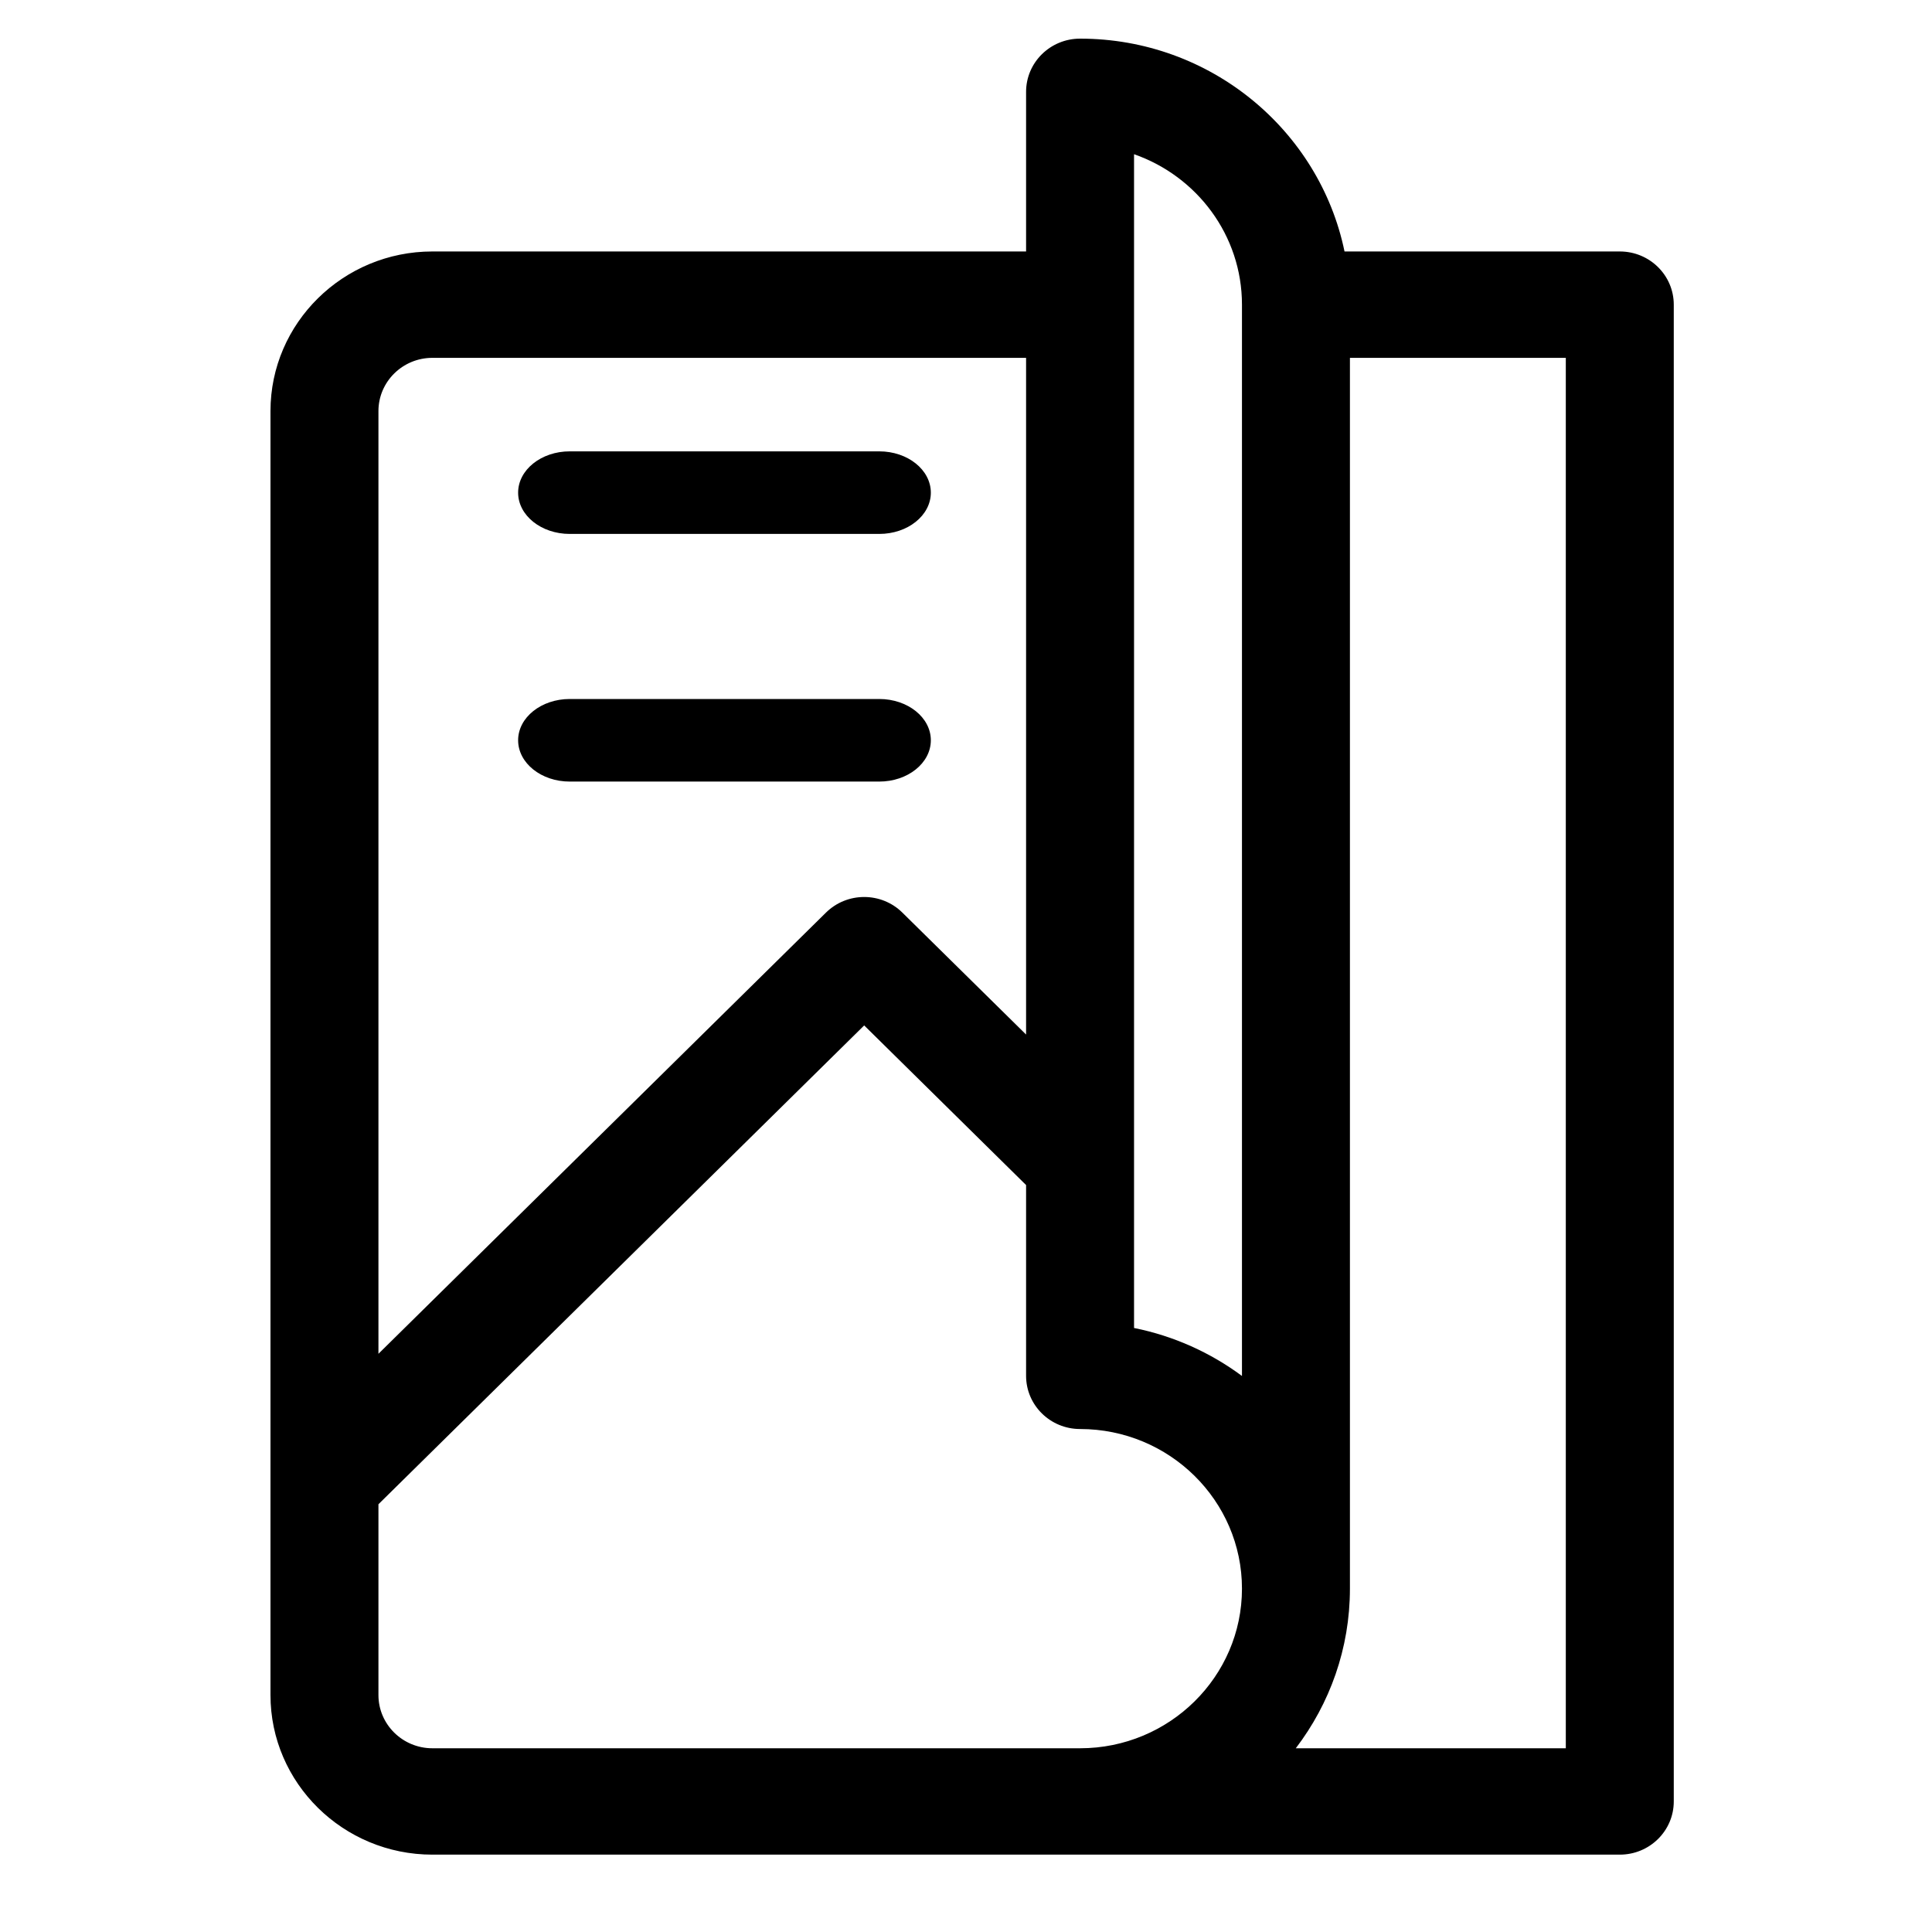 <svg viewBox="0 0 50 50" version="1.1" xmlns="http://www.w3.org/2000/svg" xmlns:xlink="http://www.w3.org/1999/xlink">
    <path d="M27.952,1 C31.325,1 34.147,3.369 34.796,6.508 L34.796,6.508 L41.92,6.508 C42.692,6.508 43.317,7.124 43.317,7.885 L43.317,7.885 L43.317,46.621 C43.317,47.382 42.692,47.998 41.92,47.998 L41.92,47.998 L11.19,47.998 C8.88,47.998 7,46.145 7,43.868 L7,43.868 L7,10.638 C7,8.361 8.88,6.508 11.19,6.508 L11.19,6.508 L26.555,6.508 L26.555,2.377 C26.555,1.616 27.181,1 27.952,1 Z M22.365,26.538 L9.794,38.93 L9.794,43.868 C9.794,44.627 10.42,45.245 11.19,45.245 L11.19,45.245 L27.952,45.245 C30.263,45.245 32.142,43.391 32.142,41.114 C32.142,38.836 30.263,36.983 27.952,36.983 C27.181,36.983 26.555,36.367 26.555,35.606 L26.555,35.606 L26.555,30.669 L22.365,26.538 Z M40.523,9.261 L34.936,9.261 L34.936,41.114 C34.936,42.662 34.414,44.093 33.535,45.245 L33.535,45.245 L40.523,45.245 L40.523,9.261 Z M29.349,3.991 L29.349,34.368 C30.38,34.575 31.33,35.007 32.142,35.61 L32.142,35.61 L32.142,7.885 C32.142,6.089 30.975,4.559 29.349,3.991 L29.349,3.991 Z M26.555,9.261 L11.19,9.261 C10.42,9.261 9.794,9.879 9.794,10.638 L9.794,10.638 L9.794,35.036 L21.377,23.617 C21.923,23.08 22.807,23.08 23.352,23.617 L23.352,23.617 L26.555,26.774 L26.555,9.261 Z M22.755,18.09 C23.493,18.09 24.09,18.569 24.09,19.158 C24.09,19.748 23.493,20.227 22.755,20.227 L22.755,20.227 L14.744,20.227 C14.007,20.227 13.409,19.748 13.409,19.158 C13.409,18.569 14.007,18.09 14.744,18.09 L14.744,18.09 Z M22.755,11.681 C23.493,11.681 24.09,12.16 24.09,12.75 C24.09,13.339 23.493,13.818 22.755,13.818 L22.755,13.818 L14.744,13.818 C14.007,13.818 13.409,13.339 13.409,12.75 C13.409,12.16 14.007,11.681 14.744,11.681 L14.744,11.681 Z"></path>
</svg>